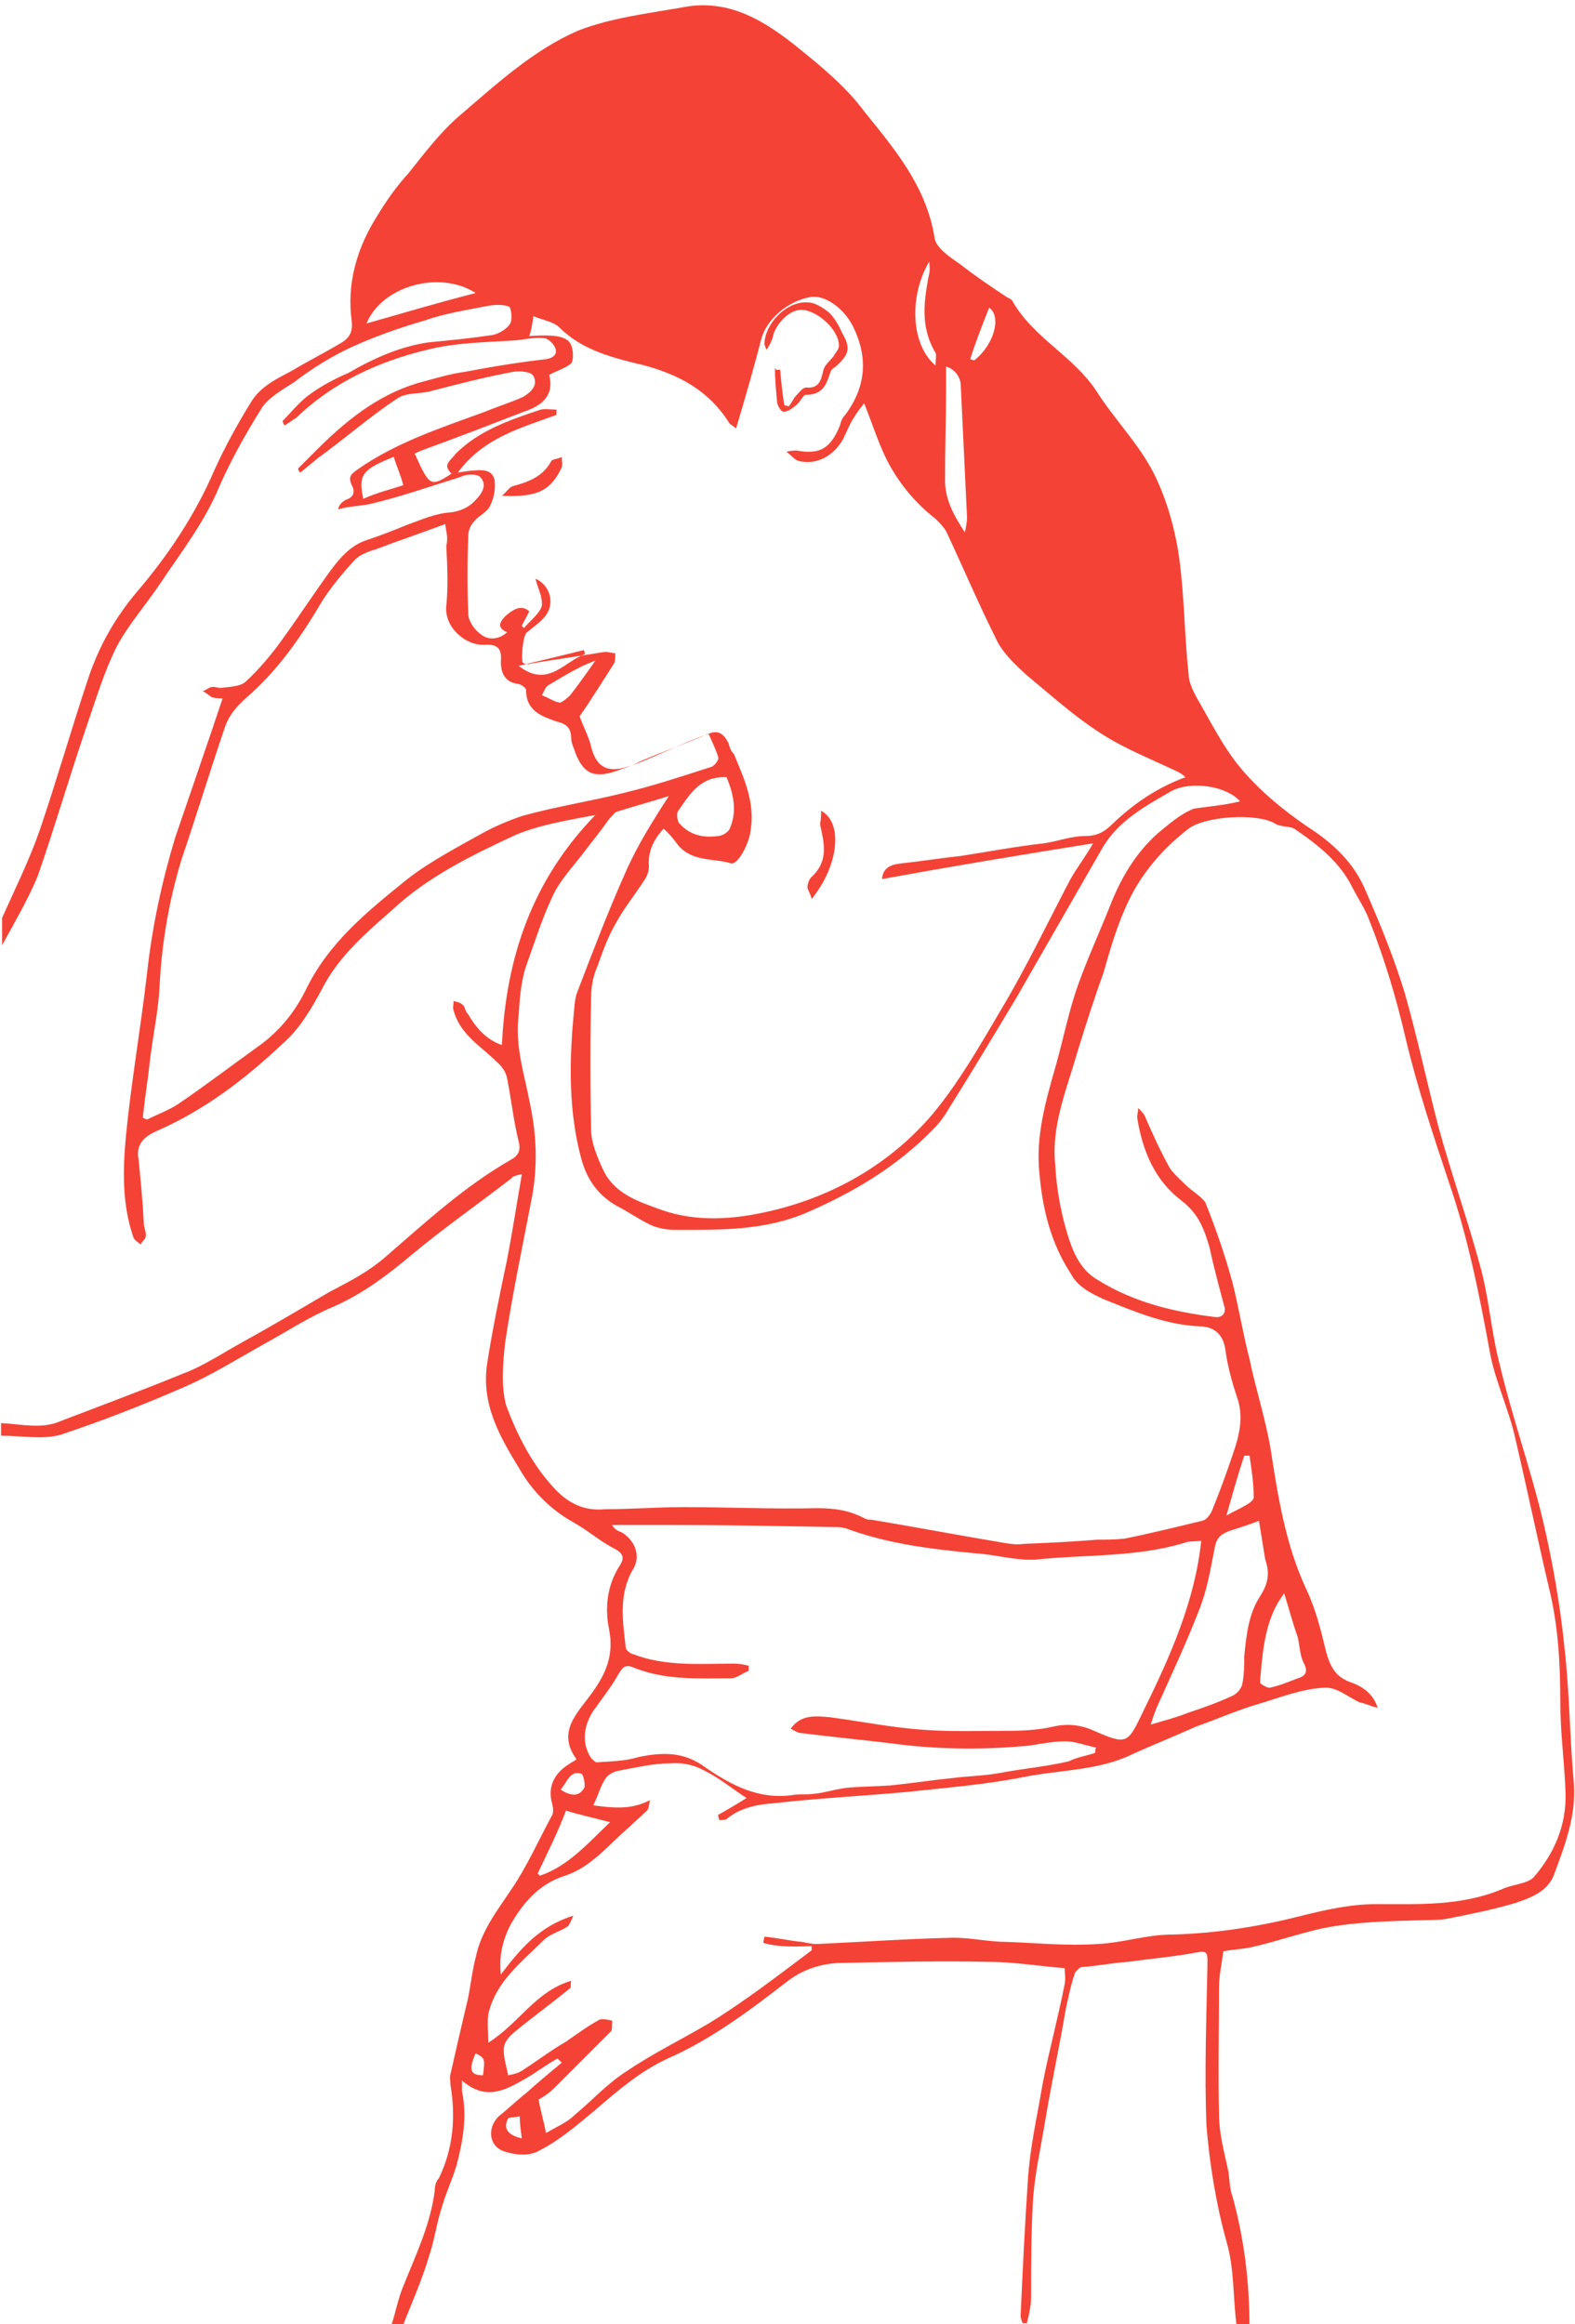 <?xml version="1.0" encoding="utf-8"?>
<!-- Generator: Adobe Illustrator 18.1.1, SVG Export Plug-In . SVG Version: 6.00 Build 0)  -->
<!DOCTYPE svg PUBLIC "-//W3C//DTD SVG 1.1//EN" "http://www.w3.org/Graphics/SVG/1.1/DTD/svg11.dtd">
<svg version="1.1" id="Layer_1" xmlns="http://www.w3.org/2000/svg" xmlns:xlink="http://www.w3.org/1999/xlink" x="0px" y="0px"
	 viewBox="405 169.6 150 221.3" style="enable-background:new 405 169.6 150 221.3;" xml:space="preserve">
<style type="text/css">
	.st0{fill:#F44336;}
</style>
<g id="foodpoison-lady">
	<path class="st0" d="M442.3,390.9c0.4-1.2,0.6-2.4,1.1-3.6c1.2-3,2.6-5.9,3-9.1c0-0.4,0.1-0.9,0.4-1.2c1.4-2.9,1.6-5.9,1.1-8.9
		c0-0.4-0.1-0.7,0-1c0.5-2.2,1-4.4,1.5-6.5c0.4-1.5,0.5-3.1,0.9-4.6c0.5-2.5,2-4.4,3.4-6.5c1.5-2.2,2.6-4.7,3.9-7.1
		c0.1-0.2,0.1-0.6,0-1c-0.5-1.7,0.2-3,1.7-3.9c0.1-0.1,0.4-0.2,0.6-0.4c-1.9-2.6,0.1-4.4,1.4-6.2c1.4-1.9,2.2-3.7,1.7-6.2
		c-0.4-2-0.2-4.1,1-6c0.4-0.6,0.5-1.1-0.4-1.6c-1.4-0.7-2.5-1.7-3.9-2.5c-2.2-1.2-4-3-5.2-5.1c-1.9-3.1-3.7-6.2-3.1-10.1
		c0.5-3.2,1.2-6.6,1.9-9.9c0.5-2.6,0.9-5.2,1.4-8.1c-0.5,0.1-0.9,0.2-1,0.4c-3.1,2.4-6.4,4.7-9.4,7.2c-2.4,2-4.6,3.7-7.5,5
		c-2.4,1-4.5,2.4-6.7,3.6c-2.5,1.4-4.9,2.9-7.4,4c-3.9,1.7-7.7,3.2-11.9,4.6c-1.7,0.5-3.7,0.1-5.7,0.1c0-0.4,0-0.9,0-1.2
		c2,0.1,3.9,0.6,5.7-0.2c3.9-1.5,7.7-2.9,11.6-4.5c1.9-0.7,3.7-1.9,5.5-2.9c2.9-1.6,5.6-3.2,8.5-4.9c1.9-1,3.7-1.9,5.4-3.4
		c3.7-3.2,7.5-6.7,11.9-9.2c0.7-0.4,0.9-0.9,0.7-1.7c-0.5-2-0.7-4-1.1-6c-0.1-0.6-0.5-1.2-1-1.6c-1.5-1.5-3.5-2.6-4.1-4.9
		c-0.1-0.2,0-0.6,0-0.9c0.2,0.1,0.6,0.1,0.9,0.4c0.2,0.2,0.2,0.6,0.5,0.9c0.7,1.2,1.7,2.4,3.2,2.9c0.4-8.4,2.9-15.7,8.9-21.9
		c-2.6,0.5-5.2,0.9-7.6,1.9c-4.1,1.9-8.4,4-11.7,7.1c-2.5,2.2-5.1,4.4-6.7,7.5c-1,1.9-2.2,3.9-3.7,5.2c-3.6,3.4-7.5,6.4-12.1,8.4
		c-1.1,0.5-2,1.2-1.7,2.7c0.2,2,0.4,4.1,0.5,6.1c0,0.4,0.2,0.7,0.2,1.1c0,0.4-0.4,0.6-0.5,0.9c-0.2-0.2-0.6-0.4-0.7-0.7
		c-1.1-3.2-1-6.5-0.7-9.7c0.5-5.1,1.4-10.2,2-15.4c0.5-4.5,1.4-8.7,2.7-13c1.5-4.4,3-8.7,4.5-13.2c-0.2,0-0.6,0-1-0.1
		c-0.2-0.1-0.5-0.4-0.9-0.6c0.4-0.1,0.6-0.4,1-0.4c0.2,0,0.5,0.1,0.7,0.1c0.7-0.1,1.9-0.1,2.4-0.6c1.2-1.1,2.4-2.5,3.4-3.9
		c1.6-2.2,3.1-4.5,4.7-6.7c0.9-1.2,1.9-2.4,3.5-2.9c1.2-0.4,2.5-0.9,3.7-1.4c1.4-0.5,2.7-1.1,4.1-1.2c1-0.1,1.9-0.5,2.5-1.2
		c0.6-0.6,1.1-1.4,0.5-2.1c-0.2-0.4-1.4-0.4-1.9-0.1c-2.9,0.9-5.7,1.9-8.7,2.6c-1,0.2-2,0.2-3,0.5c0.1-0.5,0.4-0.7,0.7-0.9
		c0.7-0.2,1-0.7,0.6-1.4c-0.4-0.9,0-1.1,0.7-1.6c3.6-2.5,7.9-3.9,12-5.4c1.2-0.5,2.5-0.9,3.6-1.4c0.7-0.4,1.5-1.1,1-2
		c-0.2-0.4-1.2-0.5-1.9-0.4c-2.7,0.5-5.4,1.2-8.1,1.9c-1,0.2-2.1,0.1-2.9,0.6c-2.6,1.7-5.1,3.9-7.6,5.7c-0.6,0.5-1.1,0.9-1.7,1.4
		c-0.1-0.1-0.2-0.2-0.2-0.4c0.6-0.6,1.1-1.1,1.7-1.7c2.7-2.7,5.7-5.2,9.6-6.4c1.5-0.4,3.1-0.9,4.6-1.1c2.6-0.5,5.1-0.9,7.7-1.2
		c0.7-0.1,1.1-0.5,0.9-1c-0.1-0.4-0.7-1-1.1-1c-0.9-0.1-1.7,0.1-2.6,0.2c-2.9,0.2-5.7,0.2-8.5,0.9c-4.6,1.1-9,3.1-12.5,6.5
		c-0.4,0.2-0.7,0.5-1.1,0.7c-0.1-0.1-0.1-0.2-0.2-0.4c0.7-0.7,1.5-1.7,2.4-2.4c1.2-0.9,2.5-1.6,3.9-2.2c2.4-1.4,4.9-2.5,7.6-2.9
		c2.1-0.2,4.1-0.4,6.1-0.7c0.6-0.1,1.4-0.6,1.7-1.1c0.2-0.4,0.1-1.4-0.1-1.6c-0.5-0.2-1.2-0.2-1.9-0.1c-2,0.4-4.1,0.7-6.1,1.4
		c-2.4,0.7-4.7,1.5-6.9,2.5c-2,0.9-3.9,2.1-5.6,3.4c-1.1,0.7-2.5,1.5-3.1,2.5c-1.5,2.4-2.9,4.9-4,7.4c-1.4,3.4-3.6,6.2-5.6,9.2
		c-1.4,2.1-3.1,4-4.2,6.1c-1.2,2.4-2,5.1-2.9,7.7c-1.6,4.7-3,9.5-4.6,14.1c-0.9,2.2-2.2,4.4-3.4,6.6c0-0.9,0-1.7,0-2.6
		c1.2-2.7,2.6-5.5,3.6-8.4c1.6-4.7,3-9.6,4.6-14.4c1-3,2.5-5.7,4.6-8.2c3-3.5,5.6-7.4,7.4-11.6c1-2.2,2.2-4.4,3.5-6.5
		c0.9-1.5,2.4-2.2,3.9-3c1.5-0.9,3.1-1.7,4.6-2.6c0.9-0.5,1.2-1.1,1.1-2.1c-0.5-3.6,0.5-7,2.4-10c0.9-1.5,1.9-2.9,3-4.1
		c1.6-2,3.1-4,5-5.6c3.5-3,7-6.2,11.2-8c3.1-1.2,6.5-1.6,9.9-2.2c4.5-0.9,8,1.4,11.2,4c2.1,1.7,4.4,3.6,6.1,5.9
		c2.9,3.6,5.9,7.1,6.7,12c0.1,1,1.5,1.9,2.5,2.6c1.4,1.1,2.9,2.1,4.4,3.1c0.2,0.1,0.5,0.2,0.6,0.5c2,3.4,5.7,5.1,7.9,8.4
		c1.7,2.7,4.1,5.1,5.5,7.9c1.2,2.4,2,5.2,2.4,8c0.5,3.6,0.5,7.4,0.9,11.1c0,0.7,0.4,1.5,0.7,2.1c1.4,2.4,2.6,4.9,4.4,7
		s4,3.9,6.2,5.4c2.5,1.6,4.5,3.5,5.6,6.2c1.4,3.2,2.7,6.4,3.7,9.7c1.2,4.2,2.1,8.5,3.2,12.7c1.2,4.4,2.7,8.6,3.9,13
		c0.9,3.1,1.1,6.4,1.9,9.5c1.2,5.1,3,10.1,4.2,15.2c0.9,3.9,1.6,7.9,2,11.9c0.5,4.4,0.5,8.7,0.9,13c0.2,3.1-0.9,5.9-1.9,8.6
		c-0.6,1.6-2.2,2.2-3.7,2.7c-2,0.6-4,1-6,1.4c-0.5,0.1-1,0.2-1.5,0.2c-3.2,0.1-6.5,0.1-9.7,0.6c-2.6,0.4-5.2,1.4-7.9,2
		c-0.9,0.2-1.7,0.2-2.7,0.4c-0.1,1-0.4,2.2-0.4,3.4c0,4-0.1,8.1,0,12.1c0,1.9,0.5,3.6,0.9,5.5c0.1,0.7,0.1,1.6,0.4,2.4
		c1.1,4,1.6,8.1,1.6,12.4c-0.4,0-0.9,0-1.2,0c-0.4-2.7-0.2-5.5-1-8.2c-1-3.6-1.6-7.4-1.9-11c-0.2-5.1,0-10.2,0.1-15.5
		c0-0.9,0-1.2-1-1c-2.1,0.4-4.4,0.6-6.6,0.9c-1.5,0.1-2.9,0.4-4.4,0.5c-0.2,0-0.5,0.4-0.6,0.5c-0.4,1.1-0.6,2.2-0.9,3.5
		c-0.6,3.6-1.4,7.2-2,10.9c-0.4,2.4-0.9,4.6-1.1,7c-0.2,3.2-0.2,6.4-0.2,9.6c0,0.7-0.2,1.6-0.4,2.4c-0.1,0-0.2,0-0.4,0
		c-0.1-0.2-0.2-0.5-0.2-0.7c0.2-4.4,0.4-8.6,0.7-13c0.2-3.1,0.9-6.1,1.4-9.1c0.6-3.1,1.5-6.4,2.1-9.5c0.1-0.5,0-1,0-1.5
		c-2.5-0.2-4.9-0.6-7.2-0.6c-4.6-0.1-9.2,0-13.9,0.1c-2,0-3.9,0.6-5.5,1.9c-3.5,2.7-7.1,5.4-11.2,7.2c-2.6,1.2-4.7,3-6.9,4.9
		c-1.7,1.4-3.4,2.9-5.4,3.9c-0.9,0.5-2.1,0.4-3.1,0.1c-1.6-0.4-1.9-2.2-0.7-3.4c0.9-0.7,1.7-1.5,2.6-2.2c1.1-1,2.2-1.9,3.4-2.9
		c-0.1-0.1-0.2-0.2-0.4-0.4c-1.1,0.6-2.1,1.4-3.2,2c-1.9,1.1-3.7,2-5.9,0.1c0,0.5,0,0.7,0,1c0.5,2.4,0.1,4.7-0.5,7
		c-0.4,1.4-1,2.6-1.4,4c-0.5,1.5-0.7,3.1-1.2,4.6c-0.7,2.4-1.7,4.6-2.6,6.9C443.2,390.9,442.7,390.9,442.3,390.9z M477.7,354.6
		c0-0.2,0.1-0.5,0.1-0.6c1.2,0.1,2.4,0.4,3.6,0.5c0.5,0.1,0.9,0.2,1.4,0.2c4.4-0.2,8.6-0.5,13-0.6c1.7,0,3.4,0.4,5.1,0.4
		c2.9,0.1,5.7,0.4,8.6,0.2c2.4-0.1,4.7-0.9,7.1-0.9c4-0.1,8-0.7,12-1.7c2.4-0.6,4.9-1.2,7.5-1.2c4,0,8,0.2,11.9-1.4
		c1-0.5,2.5-0.5,3.1-1.2c1.9-2.2,3.1-4.9,3-8c-0.1-2.9-0.5-5.7-0.5-8.6c0-3.7-0.2-7.4-1.1-11c-1.1-4.7-2.1-9.5-3.2-14.2
		c-0.6-2.7-1.9-5.4-2.4-8.1c-1-5.5-2.1-11-3.9-16.2c-1.5-4.5-3-9-4.1-13.6c-0.9-3.9-2-7.6-3.5-11.4c-0.4-1.1-1.1-2.1-1.6-3.1
		c-1.2-2.4-3.2-4-5.4-5.5c-0.5-0.4-1.4-0.2-2-0.6c-1.7-1-6.6-0.7-8.2,0.5c-2.6,2-4.7,4.5-6,7.5c-0.9,2-1.5,4.1-2.1,6.2
		c-0.9,2.5-1.7,5-2.5,7.6c-1,3.5-2.5,7-2.1,10.7c0.1,2.1,0.5,4.4,1.1,6.4c0.5,1.7,1.2,3.6,3,4.6c3.4,2.1,7.1,3,11.1,3.5
		c0.7,0.1,1.1-0.4,0.9-1c-0.5-1.9-1-3.7-1.4-5.6c-0.5-1.7-1-3.2-2.7-4.5c-2.5-1.9-3.7-4.7-4.2-7.9c0-0.2,0.1-0.6,0.1-0.9
		c0.2,0.2,0.5,0.5,0.6,0.7c0.7,1.6,1.5,3.4,2.4,5c0.4,0.6,1,1.1,1.5,1.6c0.6,0.6,1.5,1.1,1.9,1.7c1,2.5,1.9,5.1,2.6,7.7
		c0.6,2.4,1,4.9,1.6,7.2c0.6,2.9,1.5,5.6,2,8.5c0.7,4.5,1.4,9.1,3.4,13.4c0.9,1.9,1.4,3.9,1.9,6c0.4,1.4,0.9,2.4,2.4,2.9
		c1.1,0.4,2.1,1.1,2.5,2.4c-0.6-0.1-1.1-0.4-1.7-0.5c-1.1-0.5-2.2-1.5-3.4-1.4c-2.1,0.1-4.1,0.9-6.1,1.5c-2.1,0.6-4.1,1.5-6.1,2.2
		c-2,0.9-4,1.7-6,2.6c-3.2,1.6-6.9,1.5-10.4,2.2c-3.5,0.7-7.2,1-10.9,1.4c-4.2,0.4-8.6,0.6-12.9,1.1c-1.5,0.1-3.2,0.4-4.5,1.5
		c-0.1,0.1-0.5,0.1-0.7,0.1c0-0.1-0.1-0.2-0.1-0.5c0.9-0.5,1.9-1.1,2.7-1.6c-1.4-0.9-2.7-2-4.2-2.7c-0.9-0.5-2.1-0.7-3.1-0.6
		c-1.6,0-3.2,0.4-4.9,0.7c-0.5,0.1-1,0.4-1.2,0.7c-0.5,0.7-0.7,1.6-1.2,2.6c1.7,0.2,3.5,0.5,5.4-0.5c-0.1,0.5-0.1,0.9-0.4,1.1
		c-0.5,0.5-1,0.9-1.5,1.4c-2,1.7-3.7,3.9-6.2,4.7s-4,2.6-5.2,4.7c-0.7,1.4-1.1,2.9-0.9,4.7c1.9-2.5,3.7-4.6,6.9-5.6
		c-0.2,0.5-0.4,0.9-0.5,1c-0.7,0.5-1.7,0.7-2.4,1.4c-2.1,2.1-4.5,3.9-5.2,7c-0.1,0.9,0,1.7,0,2.7c3-1.9,4.5-4.9,7.9-5.9
		c-0.1,0.5,0,0.7-0.1,0.7c-1.7,1.4-3.5,2.7-5.2,4.1c-0.5,0.4-1,0.9-1.1,1.5c-0.1,0.9,0.2,1.7,0.4,2.7c0.5-0.1,1-0.2,1.4-0.5
		c1.4-0.9,2.7-1.9,4.1-2.7c1-0.7,2.1-1.5,3.2-2.1c0.2-0.1,0.9,0,1.2,0.1c0,0.4,0,0.9-0.1,1c-1.7,1.7-3.6,3.6-5.4,5.4
		c-0.5,0.5-1.1,0.9-1.5,1.1c0.2,1.2,0.5,2.1,0.7,3.2c1-0.6,2-1,2.7-1.7c1.7-1.4,3.1-3,5-4.2c2.5-1.7,5.2-3,7.9-4.6
		c3.4-2.1,6.5-4.5,9.7-6.9c0-0.1,0-0.2,0-0.4C479.9,355,478.8,354.9,477.7,354.6z M468.2,248.5c-1,1.1-1.5,2.2-1.4,3.6
		c0,0.5-0.2,1-0.5,1.4c-0.9,1.4-1.9,2.6-2.7,4.1c-0.7,1.2-1.2,2.6-1.7,4c-0.4,0.9-0.6,1.9-0.6,2.9c-0.1,4.2-0.1,8.5,0,12.7
		c0,1.2,0.6,2.6,1.1,3.7c1.1,2.4,3.4,3.1,5.6,3.9c3.4,1.2,7,0.9,10.4,0.1c6-1.4,11.4-4.5,15.4-9.2c2.5-3,4.5-6.5,6.5-9.9
		c2.4-4,4.4-8.2,6.6-12.4c0.6-1.1,1.4-2.1,2.2-3.5c-6.9,1.1-13.5,2.2-20.1,3.4c0.1-1.2,1-1.4,1.9-1.5c1.9-0.2,3.7-0.5,5.6-0.7
		c2.6-0.4,5.2-0.9,7.9-1.2c1.4-0.2,2.6-0.7,4-0.7c1.2,0,1.9-0.5,2.6-1.2c2-1.9,4.2-3.4,6.9-4.4c-0.2-0.2-0.5-0.4-0.7-0.5
		c-2.5-1.2-5.1-2.2-7.4-3.7c-2.5-1.6-4.7-3.6-7-5.5c-1.1-1-2.4-2.2-3-3.6c-1.6-3.2-3-6.5-4.5-9.7c-0.2-0.6-0.7-1.1-1.2-1.6
		c-2.2-1.7-4-4-5.1-6.6c-0.6-1.4-1.1-2.9-1.7-4.4c-0.4,0.5-0.7,0.9-1,1.4c-0.4,0.6-0.7,1.4-1,2c-0.9,1.6-2.5,2.5-4.2,2.1
		c-0.4-0.1-0.6-0.4-1.2-0.9c0.6-0.1,0.7-0.1,1-0.1c2.2,0.4,3.2-0.2,4.1-2.4c0.1-0.4,0.2-0.7,0.5-1c2-2.7,2.2-5.5,0.7-8.5
		c-0.9-1.7-2.7-3-4.1-2.7c-2.1,0.4-4.1,2.1-4.6,4c-0.7,2.7-1.5,5.5-2.4,8.5c-0.2-0.2-0.6-0.4-0.7-0.6c-1.9-3-4.7-4.5-8-5.4
		c-2.9-0.7-5.9-1.4-8.1-3.6c-0.6-0.6-1.6-0.7-2.5-1.1c-0.1,0.7-0.2,1.4-0.4,1.9c2.9-0.2,3.9,0.1,4.1,1.2c0.1,0.5,0.1,1.1-0.1,1.4
		c-0.6,0.5-1.4,0.7-2.1,1.1c0.5,1.9-0.6,2.9-2.4,3.5c-3.1,1.2-6.2,2.4-9.5,3.6c-0.2,0.1-0.6,0.2-0.9,0.4c1.4,3.1,1.5,3.2,3.5,1.9
		c-0.9-0.9-0.1-1.2,0.4-1.9c2.2-2.2,5.1-3.2,8.1-4.2c0.5-0.1,1,0,1.5,0c0,0.1,0,0.4,0,0.5c-3.2,1.2-6.9,2.1-9.4,5.5
		c0.7-0.1,1.1-0.2,1.6-0.2c0.9-0.1,1.7,0,1.9,0.9c0.1,0.7,0,1.6-0.4,2.4c-0.2,0.6-1.1,1-1.5,1.5c-0.4,0.4-0.6,0.9-0.6,1.4
		c-0.1,2.5-0.1,5,0,7.5c0,0.6,0.6,1.5,1.2,1.9c0.6,0.5,1.6,0.6,2.5-0.2c-1.2-0.5-0.5-1.2-0.1-1.6c0.6-0.5,1.4-1.1,2.2-0.4
		c-0.2,0.5-0.5,0.9-0.7,1.4c0.1,0.1,0.1,0.1,0.2,0.2c0.6-0.7,1.5-1.4,1.7-2.1c0.1-0.9-0.4-1.7-0.6-2.6c1.4,0.6,1.9,2.4,0.9,3.6
		c-0.5,0.6-1.1,1-1.7,1.5c-0.4,0.2-0.6,2.6-0.4,2.9c0.1,0.1,0.5,0.2,0.7,0.1c2.2-0.4,4.6-0.7,6.9-1.1c0.4-0.1,0.9,0.1,1.2,0.1
		c0,0.4,0,0.9-0.2,1.1c-1.1,1.7-2.2,3.5-3.2,4.9c0.4,1.1,0.9,2,1.1,2.9c0.5,2,1.6,2.5,3.5,1.9c0.5-0.1,0.9-0.4,1.4-0.6
		c2.1-0.9,4.1-1.6,6.2-2.5c1.1-0.5,1.6,0.1,2,0.9c0.1,0.4,0.2,0.7,0.5,1c1,2.4,2,4.6,1.6,7.2c-0.1,1.2-1.2,3.4-1.9,3.2
		c-1.6-0.5-3.6-0.1-5-1.7C468.8,249,468.5,248.8,468.2,248.5z M523.1,245.9c-1.2-1.4-4.5-2-6.5-1c-2.6,1.5-5.2,2.9-6.7,5.6
		c-2.7,4.7-5.4,9.4-8.1,14.1c-2.1,3.5-4.2,7-6.4,10.5c-0.4,0.7-0.9,1.4-1.5,2c-3.5,3.6-7.7,6.1-12.4,8.1c-4,1.6-8.1,1.5-12.2,1.5
		c-0.9,0-1.9-0.2-2.6-0.6c-1-0.5-2-1.2-3-1.7c-1.9-1.1-2.9-2.7-3.4-4.7c-1.1-4.2-1.1-8.7-0.7-13.1c0.1-0.9,0.1-1.9,0.4-2.6
		c1.5-3.9,2.9-7.6,4.6-11.4c1.1-2.5,2.6-4.9,4.1-7.2c-1.6,0.5-3.4,1-5,1.5c-0.2,0.1-0.5,0.5-0.7,0.7c-0.7,1-1.5,2-2.2,2.9
		c-1.1,1.5-2.5,2.9-3.2,4.5c-1,2.1-1.7,4.4-2.5,6.6c-0.5,1.5-0.6,3.1-0.7,4.6c-0.4,3,0.6,5.9,1.1,8.6c0.6,2.9,0.7,5.7,0.2,8.6
		c-0.9,4.7-1.9,9.4-2.6,14.1c-0.2,1.9-0.4,4,0.1,5.9c1,2.7,2.4,5.5,4.4,7.7c1.4,1.6,3,2.4,5,2.2c2.5,0,5-0.2,7.5-0.2
		c4.2,0,8.5,0.2,12.7,0.1c1.7,0,3.1,0.2,4.6,1c0.2,0.1,0.4,0.1,0.6,0.1c4.2,0.7,8.4,1.5,12.6,2.2c0.6,0.1,1.2,0.2,1.9,0.1
		c2.4-0.1,4.6-0.2,7-0.4c0.9,0,1.7,0,2.6-0.1c2.5-0.5,4.9-1.1,7.4-1.7c0.4-0.1,0.7-0.5,0.9-0.9c0.7-1.7,1.4-3.6,2-5.4
		c0.6-1.7,1.1-3.6,0.4-5.5c-0.5-1.5-0.9-3-1.1-4.5c-0.2-1.4-1-2.1-2.2-2.2c-3.4-0.1-6.4-1.4-9.4-2.6c-1.1-0.5-2.5-1.2-3.1-2.4
		c-1.9-2.9-2.7-6.1-3-9.5c-0.4-3.6,0.6-7,1.6-10.5c0.7-2.5,1.2-5.1,2.1-7.6c0.9-2.5,2-4.9,3-7.4c1-2.6,2.4-5,4.5-6.9
		c1.1-0.9,2.2-1.9,3.5-2.4C519.9,246.4,521.5,246.3,523.1,245.9z M509.3,336.5c0-0.1,0-0.4,0.1-0.5c-1-0.2-2-0.6-2.9-0.6
		c-1.1,0-2.2,0.2-3.4,0.4c-4.1,0.4-8.2,0.4-12.4-0.1c-3.1-0.4-6.4-0.7-9.5-1.1c-0.2,0-0.5-0.2-0.9-0.4c1-1.4,2.4-1.2,3.7-1.1
		c3,0.4,6,1,8.9,1.2c2.7,0.2,5.5,0.1,8.2,0.1c1.4,0,2.9-0.1,4.2-0.4s2.6-0.2,3.9,0.4c3.2,1.4,3.2,1.2,4.7-1.9
		c2.5-5.1,4.9-10.4,5.5-16.2c-0.5,0.1-1.1,0-1.6,0.2c-4.6,1.4-9.5,1.1-14.2,1.6c-1.9,0.1-3.9-0.5-5.7-0.6c-4.2-0.4-8.4-0.9-12.4-2.4
		c-0.4-0.1-0.7-0.1-1.1-0.1c-5.2-0.1-10.4-0.2-15.6-0.2c-1.9,0-3.6,0-5.5,0c0.2,0.4,0.6,0.6,0.9,0.7c1.2,0.7,1.9,2.2,1.1,3.5
		c-1.4,2.4-1,4.9-0.7,7.5c0,0.2,0.5,0.6,0.7,0.6c3.1,1.2,6.4,0.9,9.6,0.9c0.5,0,1,0.1,1.4,0.2c0,0.1,0,0.4,0,0.5
		c-0.6,0.2-1.1,0.7-1.7,0.7c-3.1,0-6.2,0.2-9.2-1c-0.9-0.4-1.1,0-1.5,0.6c-0.6,1.1-1.4,2.1-2.1,3.1c-1.2,1.5-1.5,3.4-0.5,4.9
		c0.1,0.1,0.4,0.4,0.5,0.4c1.4-0.1,2.7-0.1,4-0.5c2.4-0.5,4.4-0.5,6.4,1c2.5,1.7,5.1,3.1,8.4,2.6c0.6-0.1,1.2,0,1.9-0.1
		c1.1-0.1,2.2-0.5,3.4-0.6c1.2-0.1,2.5-0.1,3.9-0.2c2-0.2,3.9-0.5,5.9-0.7c1.5-0.2,3-0.2,4.6-0.5c2.1-0.4,4.4-0.6,6.5-1.1
		C507.6,336.9,508.4,336.8,509.3,336.5z M447.4,219.5c-2.4,0.9-4.5,1.6-6.6,2.4c-0.7,0.2-1.5,0.5-2,1c-1.1,1.2-2.2,2.5-3.1,3.9
		c-2,3.4-4.2,6.6-7.2,9.2c-1,0.9-1.7,1.7-2.1,2.9c-1.4,4.1-2.7,8.4-4.1,12.5c-1.2,3.9-1.9,8-2.1,12.1c-0.1,2.2-0.6,4.5-0.9,6.9
		c-0.2,1.9-0.5,3.7-0.7,5.6c0.1,0.1,0.2,0.1,0.4,0.2c1-0.5,2.1-0.9,3-1.5c2.5-1.7,5-3.6,7.5-5.4c2-1.4,3.5-3.2,4.6-5.4
		c2.2-4.6,6-7.6,9.7-10.6c2.2-1.7,4.7-3,7.2-4.4c1.1-0.6,2.5-1.2,3.7-1.6c3.2-0.9,6.5-1.4,9.7-2.2c2.9-0.7,5.6-1.6,8.4-2.5
		c0.2-0.1,0.7-0.6,0.6-0.9c-0.2-0.7-0.6-1.5-0.9-2.2c-0.7,0.2-1.4,0.5-1.9,0.7c-2.2,0.9-4.4,2-6.6,2.7c-2.4,0.9-3.4,0.4-4.2-1.6
		c-0.1-0.4-0.4-0.9-0.4-1.4c0-1-0.5-1.4-1.4-1.6c-1.4-0.5-2.9-1-2.9-3c0-0.2-0.5-0.6-0.9-0.6c-1.1-0.2-1.5-1-1.5-2.1
		c0.1-1.1-0.2-1.7-1.5-1.6c-1.9,0.1-3.9-1.7-3.7-3.7c0.2-1.9,0.1-3.9,0-5.7C447.7,220.8,447.5,220.3,447.4,219.5z M524.9,314.4
		c-1,0.4-1.7,0.6-2.6,0.9s-1.4,0.6-1.6,1.6c-0.4,2-0.7,4-1.5,6c-1.2,3.1-2.6,6.1-4,9.2c-0.2,0.5-0.4,1-0.6,1.7
		c1.4-0.4,2.5-0.7,3.5-1.1c1.5-0.5,2.9-1,4.2-1.6c0.5-0.2,0.9-0.7,1-1.1c0.2-0.9,0.2-1.9,0.2-2.7c0.2-2,0.4-4,1.5-5.7
		c0.7-1.1,1-2.1,0.5-3.5C525.3,316.9,525.1,315.6,524.9,314.4z M474.2,243.6c-2.5-0.1-3.5,1.6-4.6,3.2c-0.2,0.2-0.1,1,0.1,1.2
		c1,1.1,2.2,1.4,3.7,1.2c0.4,0,1-0.4,1.1-0.7C475.2,246.9,474.9,245.3,474.2,243.6z M527.3,321.3c-0.4,0.6-0.6,0.9-0.7,1.1
		c-1.2,2.2-1.4,4.9-1.6,7.4c0,0.1,0.6,0.5,0.9,0.5c1-0.2,1.9-0.6,2.7-0.9c0.7-0.2,1-0.6,0.6-1.4c-0.4-0.7-0.4-1.6-0.6-2.5
		C528.1,324.1,527.8,322.9,527.3,321.3z M495.1,204.5c0,0.9,0,1.5,0,2.2c0,2.9-0.1,5.7-0.1,8.6c0,1.7,0.7,3.2,1.9,5
		c0.1-0.6,0.2-1,0.2-1.4c-0.2-4.2-0.4-8.4-0.6-12.6C496.5,205.7,496.1,204.8,495.1,204.5z M456.2,348c0.1,0.1,0.2,0.1,0.2,0.2
		c2.7-0.9,4.6-3.1,6.7-5.1c-1.5-0.4-2.9-0.7-4.2-1.1C458.2,343.9,457.2,345.9,456.2,348z M439.9,200.4c3.5-1,6.9-2,10.4-2.9
		C446.9,195.3,441.4,196.8,439.9,200.4z M443.4,215.8c-0.2-0.9-0.6-1.7-0.9-2.7c-3,1.2-3.4,1.7-2.9,4
		C440.9,216.5,442.2,216.2,443.4,215.8z M494.1,204.4c0-0.6,0.1-1,0-1.2c-1.5-2.5-1.1-5-0.6-7.6c0.1-0.4,0-0.7,0-1.1
		C491.5,197.9,491.8,202.5,494.1,204.4z M521.8,313.9c0.7-0.4,1.2-0.6,1.7-0.9c0.4-0.2,1-0.6,0.9-0.9c0-1.2-0.2-2.6-0.4-3.9
		c-0.1,0-0.4,0-0.5,0C522.9,310,522.4,311.8,521.8,313.9z M461.7,232.5c-0.5,0.2-1,0.4-1.4,0.6c-1,0.5-2,1.1-3,1.7
		c-0.4,0.2-0.5,0.7-0.7,1c0.6,0.2,1.1,0.6,1.7,0.7c0.2,0,0.7-0.4,1-0.7C460,234.9,460.8,233.8,461.7,232.5z M460.7,231.9
		c0-0.1,0-0.2-0.1-0.4c-2,0.5-4.1,1-6.2,1.5C457.2,235.2,458.8,232.5,460.7,231.9z M497.4,203.8c0.1,0,0.2,0.1,0.4,0.1
		c1.9-1.5,2.6-4.2,1.4-5C498.5,200.7,497.9,202.2,497.4,203.8z M458.4,340c0.9,0.6,1.7,0.7,2.2-0.1c0.2-0.2,0-1.2-0.2-1.4
		C459.3,338.1,459,339.3,458.4,340z M454.7,373.2c-0.1-0.7-0.2-1.4-0.2-2.1c-0.4,0.1-1,0.1-1.1,0.2
		C452.9,372.2,453.3,372.9,454.7,373.2z M450.3,365.1c-0.7,1.6-0.5,2.1,0.7,2.1C451.2,365.6,451.2,365.6,450.3,365.1z"/>
	<path class="st0" d="M479.3,204.8c0.1,1.1,0.2,2.2,0.4,3.4c0.1,0,0.2,0,0.4,0.1c0.2-0.2,0.4-0.6,0.6-0.9c0.4-0.4,0.7-0.9,1.1-0.9
		c1.2,0.1,1.4-0.7,1.6-1.6c0.1-0.5,0.6-0.9,1-1.4c0.2-0.4,0.5-0.6,0.5-1c0-1.5-2.1-3.4-3.6-3.4c-1,0-2.1,1-2.6,2.2
		c-0.1,0.4-0.2,0.9-0.7,1.6c-0.1-0.2-0.2-0.5-0.2-0.6c0.1-2,2.2-4.1,4.2-3.9c0.6,0,1.4,0.5,2,1c0.5,0.5,0.9,1.2,1.2,1.9
		c0.9,1.5,0.6,2.1-0.6,3.2c-0.1,0.1-0.4,0.2-0.5,0.5c-0.4,1.2-0.7,2.2-2.4,2.2c-0.2,0-0.5,0.7-0.9,1s-0.7,0.6-1.2,0.6
		c-0.2,0-0.6-0.6-0.6-1c-0.1-1.1-0.2-2.1-0.2-3.2C478.9,204.9,479,204.8,479.3,204.8z"/>
	<path class="st0" d="M483.2,246.8c2.1,1.1,1.7,5.2-0.9,8.4c-0.1-0.5-0.4-0.9-0.4-1.1c0-0.4,0.2-0.9,0.5-1.1
		c1.5-1.5,1.1-3.1,0.7-4.9C483.2,247.5,483.2,247.1,483.2,246.8z"/>
	<path class="st0" d="M452.8,216.8c0.5-0.4,0.6-0.7,1-0.9c1.5-0.4,2.9-0.9,3.7-2.4c0.1-0.2,0.7-0.2,1-0.4c0,0.4,0.1,0.7,0,1
		C457.5,216.2,456.3,217,452.8,216.8z"/>
</g>
</svg>
